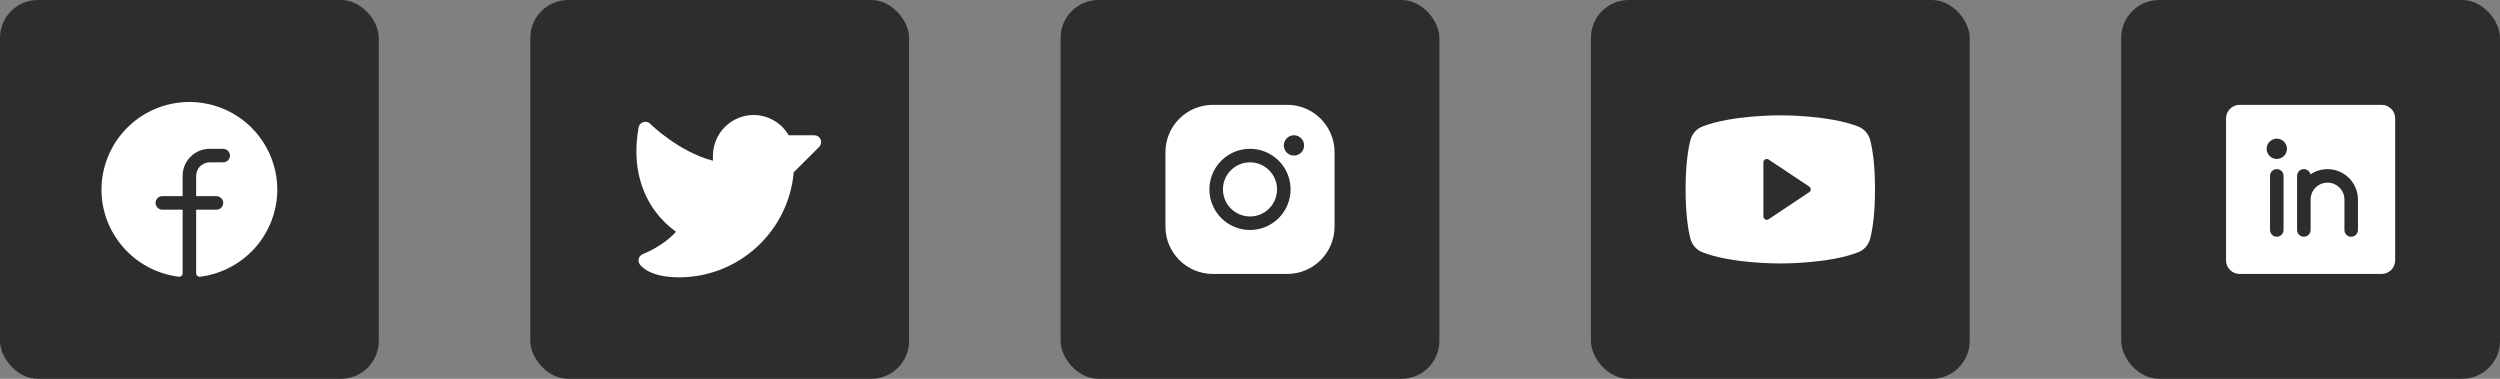 <svg width="264" height="40" viewBox="0 0 264 40" fill="none" xmlns="http://www.w3.org/2000/svg">
<rect x="0" y="0" width="264" height="40" fill="#808080" stroke="none"/>
<rect width="40" height="40" rx="4" fill="#2D2D2D"/>
<g clip-path="url(#clip0_0_709)">
<path d="M29.285 20C29.281 22.269 28.448 24.458 26.944 26.156C25.44 27.854 23.367 28.945 21.116 29.223C21.066 29.228 21.015 29.223 20.967 29.207C20.919 29.192 20.874 29.166 20.837 29.133C20.799 29.099 20.769 29.058 20.748 29.012C20.726 28.966 20.715 28.917 20.714 28.866V22.143H22.857C22.954 22.143 23.051 22.123 23.141 22.085C23.231 22.046 23.311 21.989 23.378 21.918C23.445 21.847 23.497 21.763 23.53 21.671C23.563 21.579 23.577 21.482 23.571 21.384C23.555 21.199 23.47 21.027 23.332 20.903C23.195 20.779 23.015 20.711 22.83 20.714H20.714V18.572C20.714 18.193 20.864 17.829 21.132 17.561C21.4 17.293 21.764 17.143 22.143 17.143H23.571C23.669 17.143 23.765 17.123 23.855 17.085C23.945 17.046 24.026 16.989 24.093 16.918C24.16 16.847 24.211 16.763 24.244 16.671C24.277 16.579 24.291 16.482 24.285 16.384C24.27 16.199 24.184 16.027 24.047 15.903C23.909 15.779 23.73 15.711 23.544 15.714H22.143C21.385 15.714 20.658 16.015 20.122 16.551C19.586 17.087 19.285 17.814 19.285 18.572V20.714H17.143C17.045 20.714 16.948 20.734 16.858 20.773C16.769 20.811 16.688 20.868 16.621 20.939C16.554 21.01 16.502 21.094 16.469 21.186C16.436 21.278 16.422 21.376 16.428 21.473C16.444 21.658 16.529 21.83 16.667 21.954C16.804 22.078 16.984 22.146 17.169 22.143H19.285V28.866C19.286 28.916 19.275 28.966 19.255 29.012C19.235 29.058 19.206 29.099 19.168 29.132C19.131 29.166 19.088 29.191 19.04 29.207C18.993 29.223 18.942 29.228 18.893 29.223C14.178 28.652 10.535 24.554 10.723 19.652C10.828 17.231 11.875 14.947 13.641 13.288C15.407 11.629 17.751 10.726 20.174 10.771C22.597 10.817 24.905 11.807 26.608 13.531C28.31 15.256 29.271 17.577 29.285 20Z" fill="white"/>
</g>
<rect x="56" width="40" height="40" rx="4" fill="#2D2D2D"/>
<g clip-path="url(#clip1_0_709)">
<path d="M86.509 15.509L83.813 18.196C83.277 24.437 78.009 29.285 71.715 29.285C70.42 29.285 69.349 29.08 68.536 28.678C67.884 28.348 67.616 28 67.545 27.893C67.486 27.803 67.448 27.701 67.433 27.594C67.419 27.488 67.429 27.38 67.463 27.277C67.496 27.175 67.552 27.082 67.627 27.005C67.701 26.927 67.792 26.867 67.893 26.83C67.911 26.821 70.018 26.018 71.384 24.473C70.537 23.87 69.792 23.134 69.179 22.294C67.956 20.634 66.661 17.75 67.438 13.446C67.462 13.318 67.521 13.199 67.607 13.102C67.694 13.005 67.805 12.932 67.929 12.893C68.053 12.852 68.187 12.846 68.314 12.876C68.442 12.906 68.559 12.97 68.652 13.062C68.679 13.098 71.652 16.027 75.286 16.973V16.428C75.29 15.862 75.404 15.302 75.624 14.78C75.844 14.258 76.165 13.785 76.568 13.387C76.971 12.989 77.448 12.674 77.973 12.461C78.497 12.247 79.059 12.139 79.625 12.143C80.368 12.153 81.096 12.356 81.738 12.732C82.379 13.107 82.913 13.643 83.286 14.286H86C86.141 14.285 86.279 14.326 86.397 14.404C86.514 14.482 86.606 14.593 86.661 14.723C86.712 14.855 86.725 14.999 86.699 15.138C86.672 15.277 86.606 15.405 86.509 15.509Z" fill="white"/>
</g>
<rect x="112" width="40" height="40" rx="4" fill="#2D2D2D"/>
<g clip-path="url(#clip2_0_709)">
<path d="M132 22.857C133.578 22.857 134.857 21.578 134.857 20C134.857 18.422 133.578 17.143 132 17.143C130.422 17.143 129.143 18.422 129.143 20C129.143 21.578 130.422 22.857 132 22.857Z" fill="white"/>
<path d="M135.929 11.071H128.071C126.745 11.071 125.474 11.598 124.536 12.536C123.598 13.473 123.071 14.745 123.071 16.071V23.928C123.071 25.255 123.598 26.526 124.536 27.464C125.474 28.402 126.745 28.928 128.071 28.928H135.929C137.255 28.928 138.526 28.402 139.464 27.464C140.402 26.526 140.929 25.255 140.929 23.928V16.071C140.929 14.745 140.402 13.473 139.464 12.536C138.526 11.598 137.255 11.071 135.929 11.071ZM132 24.286C131.152 24.286 130.324 24.034 129.619 23.563C128.914 23.092 128.365 22.423 128.041 21.64C127.716 20.857 127.631 19.995 127.797 19.164C127.962 18.332 128.37 17.569 128.97 16.969C129.569 16.37 130.333 15.962 131.164 15.796C131.995 15.631 132.857 15.716 133.64 16.04C134.423 16.365 135.093 16.914 135.564 17.619C136.034 18.324 136.286 19.152 136.286 20C136.286 21.137 135.834 22.227 135.031 23.03C134.227 23.834 133.137 24.286 132 24.286ZM136.643 16.428C136.431 16.428 136.224 16.366 136.048 16.248C135.871 16.13 135.734 15.963 135.653 15.767C135.572 15.571 135.551 15.356 135.592 15.148C135.633 14.94 135.735 14.749 135.885 14.599C136.035 14.45 136.226 14.348 136.434 14.306C136.642 14.265 136.857 14.286 137.053 14.367C137.249 14.448 137.416 14.585 137.534 14.762C137.652 14.938 137.714 15.145 137.714 15.357C137.714 15.641 137.601 15.914 137.401 16.115C137.2 16.316 136.927 16.428 136.643 16.428Z" fill="white"/>
</g>
<rect x="168" width="40" height="40" rx="4" fill="#2D2D2D"/>
<g clip-path="url(#clip3_0_709)">
<path d="M197.491 14.803C197.409 14.474 197.248 14.17 197.023 13.916C196.797 13.663 196.514 13.468 196.196 13.348C193.143 12.169 188.268 12.178 188 12.178C187.732 12.178 182.857 12.169 179.804 13.348C179.486 13.468 179.203 13.663 178.977 13.916C178.752 14.17 178.591 14.474 178.509 14.803C178.277 15.687 178 17.312 178 20C178 22.687 178.277 24.312 178.509 25.196C178.591 25.525 178.752 25.83 178.977 26.083C179.203 26.337 179.486 26.532 179.804 26.651C182.732 27.785 187.321 27.821 187.938 27.821H188.062C188.679 27.821 193.268 27.785 196.196 26.651C196.514 26.532 196.797 26.337 197.023 26.083C197.248 25.83 197.409 25.525 197.491 25.196C197.723 24.312 198 22.687 198 20C198 17.312 197.723 15.687 197.491 14.803ZM191.054 20.294L186.768 23.151C186.711 23.193 186.642 23.215 186.571 23.214C186.512 23.212 186.454 23.197 186.402 23.169C186.345 23.14 186.297 23.095 186.264 23.04C186.231 22.984 186.214 22.921 186.214 22.857V17.142C186.214 17.078 186.231 17.015 186.264 16.96C186.297 16.905 186.345 16.86 186.402 16.83C186.459 16.8 186.523 16.785 186.587 16.788C186.652 16.791 186.714 16.812 186.768 16.848L191.054 19.705C191.103 19.736 191.144 19.78 191.173 19.831C191.201 19.883 191.216 19.941 191.216 20C191.216 20.058 191.201 20.116 191.173 20.168C191.144 20.22 191.103 20.263 191.054 20.294Z" fill="white"/>
</g>
<rect x="224" width="40" height="40" rx="4" fill="#2D2D2D"/>
<g clip-path="url(#clip4_0_709)">
<path d="M251.501 11.071H236.501C236.122 11.071 235.759 11.222 235.491 11.49C235.223 11.758 235.072 12.121 235.072 12.5V27.5C235.072 27.879 235.223 28.242 235.491 28.51C235.759 28.778 236.122 28.928 236.501 28.928H251.501C251.88 28.928 252.243 28.778 252.511 28.51C252.779 28.242 252.929 27.879 252.929 27.5V12.5C252.929 12.121 252.779 11.758 252.511 11.49C252.243 11.222 251.88 11.071 251.501 11.071ZM241.144 24.286C241.144 24.475 241.068 24.657 240.934 24.791C240.801 24.925 240.619 25 240.429 25C240.24 25 240.058 24.925 239.924 24.791C239.79 24.657 239.715 24.475 239.715 24.286V18.571C239.715 18.382 239.79 18.2 239.924 18.066C240.058 17.932 240.24 17.857 240.429 17.857C240.619 17.857 240.801 17.932 240.934 18.066C241.068 18.2 241.144 18.382 241.144 18.571V24.286ZM240.429 16.786C240.217 16.786 240.01 16.723 239.834 16.605C239.658 16.487 239.521 16.32 239.44 16.124C239.358 15.928 239.337 15.713 239.379 15.505C239.42 15.297 239.522 15.106 239.672 14.957C239.822 14.807 240.013 14.705 240.22 14.663C240.428 14.622 240.644 14.643 240.839 14.724C241.035 14.805 241.203 14.943 241.32 15.119C241.438 15.295 241.501 15.502 241.501 15.714C241.501 15.998 241.388 16.271 241.187 16.472C240.986 16.673 240.714 16.786 240.429 16.786ZM249.001 24.286C249.001 24.475 248.926 24.657 248.792 24.791C248.658 24.925 248.476 25 248.287 25C248.097 25 247.915 24.925 247.781 24.791C247.647 24.657 247.572 24.475 247.572 24.286V21.071C247.572 20.598 247.384 20.143 247.049 19.809C246.714 19.474 246.26 19.286 245.787 19.286C245.313 19.286 244.859 19.474 244.524 19.809C244.189 20.143 244.001 20.598 244.001 21.071V24.286C244.001 24.475 243.926 24.657 243.792 24.791C243.658 24.925 243.476 25 243.287 25C243.097 25 242.915 24.925 242.781 24.791C242.647 24.657 242.572 24.475 242.572 24.286V18.571C242.572 18.395 242.636 18.226 242.753 18.094C242.87 17.963 243.031 17.88 243.206 17.86C243.38 17.84 243.556 17.885 243.7 17.986C243.843 18.088 243.944 18.239 243.983 18.411C244.466 18.083 245.03 17.893 245.613 17.862C246.196 17.83 246.776 17.958 247.292 18.231C247.808 18.505 248.24 18.914 248.541 19.414C248.842 19.915 249.001 20.487 249.001 21.071V24.286Z" fill="white"/>
</g>
<defs>
<clipPath id="clip0_0_709">
<rect width="24" height="24" fill="white" transform="translate(8 8)"/>
</clipPath>
<clipPath id="clip1_0_709">
<rect width="24" height="24" fill="white" transform="translate(64 8)"/>
</clipPath>
<clipPath id="clip2_0_709">
<rect width="24" height="24" fill="white" transform="translate(120 8)"/>
</clipPath>
<clipPath id="clip3_0_709">
<rect width="24" height="24" fill="white" transform="translate(176 8)"/>
</clipPath>
<clipPath id="clip4_0_709">
<rect width="24" height="24" fill="white" transform="translate(232 8)"/>
</clipPath>
</defs>
</svg>
